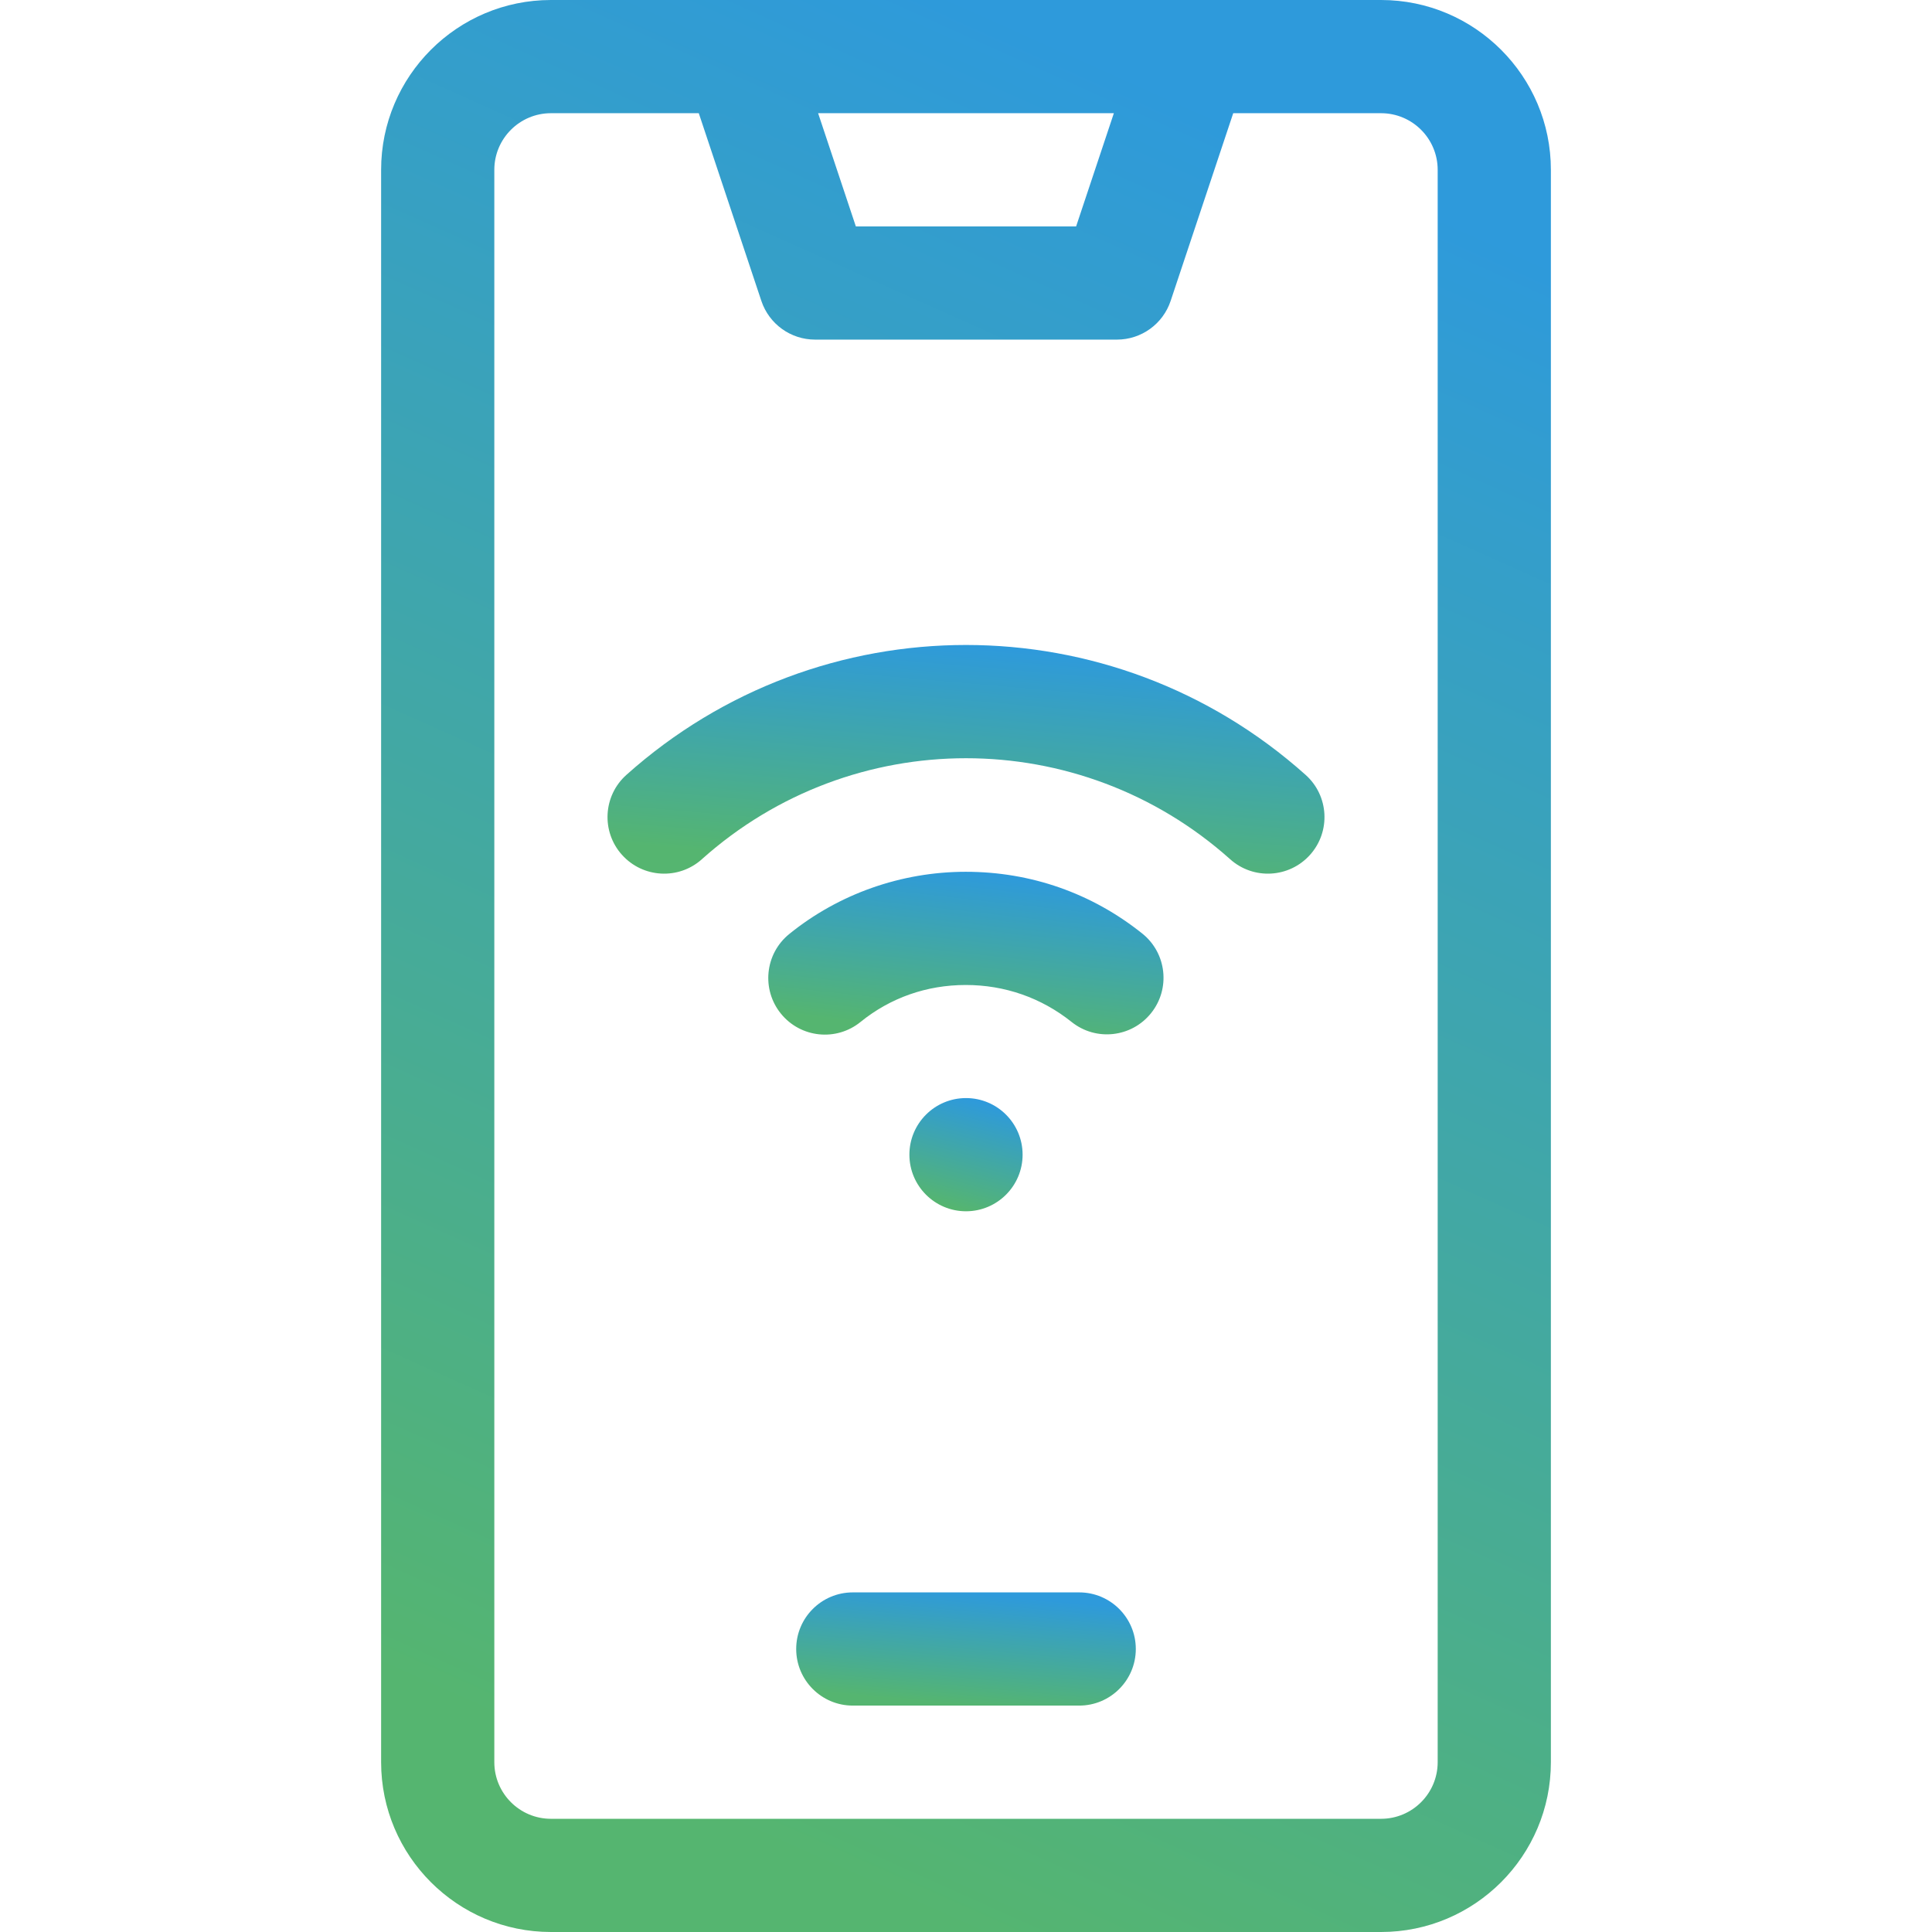 <svg width="64" height="64" viewBox="0 0 64 64" fill="none" xmlns="http://www.w3.org/2000/svg">
<path d="M43.25 25.669C36.836 19.931 27.163 19.931 20.75 25.669C19.978 26.359 19.912 27.544 20.602 28.316L20.603 28.316C21.293 29.088 22.478 29.154 23.25 28.464L23.25 28.463C28.238 24.002 35.762 24.002 40.75 28.463C41.522 29.154 42.707 29.088 43.398 28.316C44.088 27.544 44.022 26.359 43.25 25.669Z" fill="url(#paint0_linear)"/>
<path d="M37.839 30.925C36.166 29.586 34.144 28.879 31.992 28.879C29.859 28.879 27.782 29.612 26.143 30.942C25.339 31.595 25.217 32.776 25.87 33.58L25.87 33.58C26.523 34.384 27.703 34.506 28.507 33.853C29.494 33.052 30.699 32.629 31.992 32.629C33.284 32.629 34.495 33.052 35.497 33.853C36.305 34.5 37.485 34.369 38.132 33.56C38.779 32.752 38.648 31.572 37.839 30.925Z" fill="url(#paint1_linear)"/>
<path d="M32 40.125C33.035 40.125 33.875 39.285 33.875 38.25C33.875 37.215 33.035 36.375 32 36.375C30.965 36.375 30.125 37.215 30.125 38.25C30.125 39.285 30.965 40.125 32 40.125Z" fill="url(#paint2_linear)"/>
<path d="M45.75 0H18.25C15.148 0 12.625 2.523 12.625 5.625V58.375C12.625 61.477 15.148 64 18.25 64H45.75C48.852 64 51.375 61.477 51.375 58.375V5.625C51.375 2.523 48.852 0 45.75 0ZM36.898 3.75L35.648 7.5H28.351L27.101 3.75H36.898ZM47.625 58.375C47.625 59.409 46.784 60.25 45.75 60.25H18.25C17.216 60.25 16.375 59.409 16.375 58.375V5.625C16.375 4.591 17.216 3.75 18.25 3.75H23.148L25.221 9.968C25.477 10.734 26.193 11.25 27 11.25H37C37.807 11.25 38.523 10.734 38.779 9.968L40.852 3.75H45.75C46.784 3.75 47.625 4.591 47.625 5.625V58.375Z" fill="url(#paint3_linear)"/>
<path d="M35.75 52.75H28.25C27.215 52.75 26.375 53.59 26.375 54.625C26.375 55.66 27.215 56.5 28.25 56.5H35.75C36.785 56.5 37.625 55.66 37.625 54.625C37.625 53.59 36.785 52.75 35.75 52.75Z" fill="url(#paint4_linear)"/>
<defs>
<linearGradient id="paint0_linear" x1="32" y1="21.366" x2="31.349" y2="28.885" gradientUnits="userSpaceOnUse">
<stop stop-color="#2E9ADB"/>
<stop offset="1" stop-color="#55B570"/>
</linearGradient>
<linearGradient id="paint1_linear" x1="31.997" y1="28.879" x2="31.4" y2="34.206" gradientUnits="userSpaceOnUse">
<stop stop-color="#2E9ADB"/>
<stop offset="1" stop-color="#55B570"/>
</linearGradient>
<linearGradient id="paint2_linear" x1="32" y1="36.375" x2="31.051" y2="39.867" gradientUnits="userSpaceOnUse">
<stop stop-color="#2E9ADB"/>
<stop offset="1" stop-color="#55B570"/>
</linearGradient>
<linearGradient id="paint3_linear" x1="32" y1="2.99976e-06" x2="8.096" y2="53.275" gradientUnits="userSpaceOnUse">
<stop stop-color="#2E9ADB"/>
<stop offset="1" stop-color="#55B570"/>
</linearGradient>
<linearGradient id="paint4_linear" x1="32" y1="52.75" x2="31.663" y2="56.469" gradientUnits="userSpaceOnUse">
<stop stop-color="#2E9ADB"/>
<stop offset="1" stop-color="#55B570"/>
</linearGradient>
</defs>
</svg>
